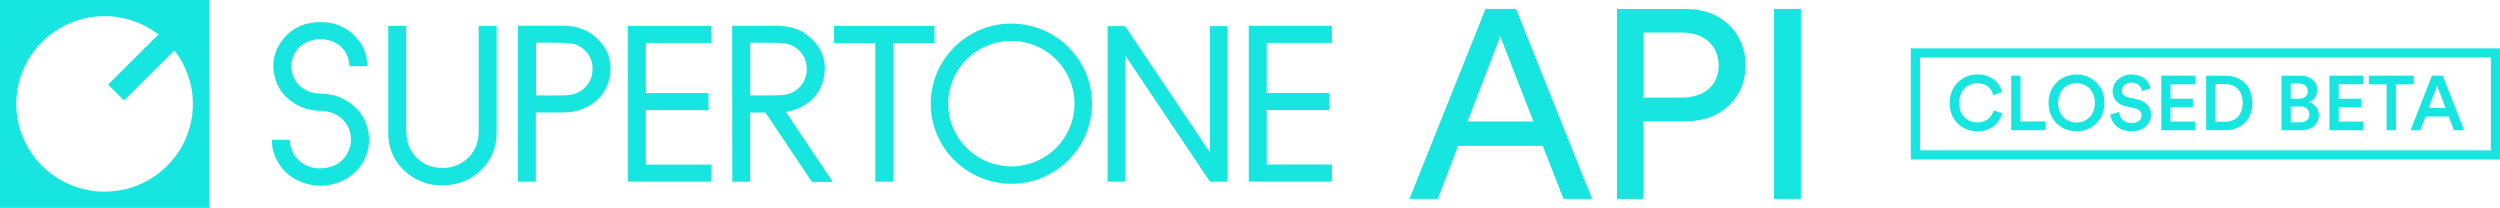 <svg width="878" height="73" viewBox="0 0 878 73" fill="none" xmlns="http://www.w3.org/2000/svg">
<path d="M0 73H73.476V0H0V73ZM36.725 5.671C43.867 5.671 50.409 8.079 55.648 12.119L37.95 29.702L43.554 35.27L61.252 17.687C65.292 22.892 67.742 29.418 67.742 36.487C67.742 53.501 53.849 67.303 36.725 67.303C19.601 67.303 5.708 53.501 5.708 36.487C5.708 19.474 19.601 5.671 36.725 5.671Z" fill="#17E5E0"/>
<path d="M168.117 9.999C168.117 22.041 168.117 34.082 168.117 46.123C168.117 50.163 166.735 53.607 163.53 56.197C160.819 58.372 157.665 59.253 154.198 58.942C149.715 58.528 146.327 56.404 144.138 52.468C142.991 50.422 142.652 48.169 142.652 45.865C142.652 33.978 142.652 22.066 142.652 10.18V9.119H136.344V9.921C136.344 22.041 136.344 34.16 136.344 46.279C136.344 47.444 136.396 48.609 136.579 49.775C137.309 54.203 139.42 57.932 142.939 60.755C147.396 64.38 152.556 65.675 158.264 64.898C162.93 64.251 166.866 62.179 169.967 58.657C173.095 55.135 174.424 50.966 174.424 46.331V9.093H168.117V9.999Z" fill="#17E5E0"/>
<path d="M120.471 34.702C117.839 33.355 114.998 32.915 112.052 32.838C110.15 32.786 108.377 32.268 106.735 31.258C103.008 28.979 101.314 24.214 102.851 20.123C104.311 16.264 107.804 13.882 112.287 13.778C117.317 13.675 121.644 16.601 122.53 21.625C122.634 22.143 122.661 22.686 122.713 23.256H128.968C129.02 18.698 127.196 14.995 123.99 12.018C120.992 9.247 117.343 7.874 113.225 7.771C106.996 7.615 101.913 9.868 98.447 15.099C95.788 19.113 95.371 23.541 96.805 28.099C97.717 31.025 99.489 33.381 101.913 35.272C104.65 37.395 107.726 38.612 111.218 38.845C113.225 38.975 115.258 38.975 117.161 39.83C123.521 42.652 124.798 49.825 121.514 54.642C119.455 57.672 116.405 58.966 112.808 59.122C107.934 59.355 103.712 56.558 102.252 52.052C101.939 51.094 101.861 50.084 101.679 49.1H95.501C95.319 54.668 98.916 60.572 104.076 63.136C109.472 65.803 114.945 65.958 120.419 63.395C126.883 60.391 130.558 53.502 129.385 46.536C128.473 41.098 125.397 37.24 120.497 34.728L120.471 34.702Z" fill="#17E5E0"/>
<path d="M209.09 12.949C205.884 10.153 202 9.065 197.804 9.039C194.598 9.039 191.392 9.039 188.186 9.039H181.878V63.809H181.931C184.016 63.809 186.075 63.809 188.186 63.809V39.492H189.124C191.965 39.492 194.832 39.492 197.674 39.492C199.863 39.492 202.026 39.259 204.085 38.457C209.272 36.489 212.843 32.967 214.016 27.503C215.267 21.754 213.573 16.86 209.09 12.975V12.949ZM199.211 33.433C195.693 33.562 192.148 33.511 188.629 33.511C188.473 33.511 188.368 33.459 188.238 33.459V14.995H188.473C192.278 14.995 196.084 14.892 199.889 15.15C204.346 15.487 208.23 19.294 208.125 24.421C208.047 29.393 204.085 33.226 199.211 33.407V33.433Z" fill="#17E5E0"/>
<path d="M279.333 38.454C284.52 36.486 288.065 32.964 289.264 27.5C290.515 21.751 288.82 16.857 284.337 12.973C281.105 10.176 277.248 9.088 273.051 9.062C268.021 9.037 262.99 9.062 257.96 9.062H257.126C257.126 27.371 257.178 45.601 257.178 63.832H263.434V39.516H264.372C265.858 39.516 267.317 39.516 268.803 39.516L285.145 63.884H292.469L275.997 39.309C277.144 39.153 278.264 38.894 279.359 38.48L279.333 38.454ZM263.851 33.534C263.694 33.534 263.59 33.482 263.46 33.482V15.018H263.694C267.5 15.018 271.305 14.915 275.11 15.174C279.568 15.511 283.451 19.317 283.347 24.445C283.269 29.416 279.307 33.249 274.433 33.43C270.914 33.56 267.369 33.508 263.851 33.508V33.534Z" fill="#17E5E0"/>
<path d="M424.956 53.555L395.139 9.17H388.987V63.81H395.139V19.425L424.956 63.81H431.108V9.17H424.956V53.555Z" fill="#17E5E0"/>
<path d="M220.479 9.063V63.781C230.228 63.781 239.924 63.781 249.62 63.781H249.698V57.799H249.62C241.983 57.799 234.372 57.799 226.813 57.799V38.688H248.812V32.68H226.813V15.071H249.62H249.698V9.089H220.506L220.479 9.063Z" fill="#17E5E0"/>
<path d="M328.204 15.075V9.093H292.938V15.126H307.404V63.81H313.712V15.101H328.178L328.204 15.075Z" fill="#17E5E0"/>
<path d="M438.562 9.063V63.781C448.049 63.781 457.485 63.781 466.92 63.781H467.754V57.773H467.676C460.039 57.773 452.428 57.773 444.87 57.773V38.662H466.868V32.654H444.87V15.045H467.676H467.754V9.063H438.562Z" fill="#17E5E0"/>
<path d="M355.182 8.288C339.569 8.288 326.875 20.899 326.875 36.41C326.875 51.922 339.569 64.533 355.182 64.533C370.794 64.533 383.488 51.922 383.488 36.41C383.488 20.899 370.794 8.288 355.182 8.288ZM355.182 58.448C342.957 58.448 333.001 48.556 333.001 36.41C333.001 24.265 342.957 14.373 355.182 14.373C367.406 14.373 377.362 24.265 377.362 36.41C377.362 48.556 367.406 58.448 355.182 58.448Z" fill="#17E5E0"/>
<path d="M541.812 51.225H512.072L504.957 69.844H495L521.716 3.136H532.429L559.145 69.844H549.11L541.812 51.225ZM515.409 42.653H538.528L526.877 12.743L515.409 42.653Z" fill="#17E5E0"/>
<path d="M577.154 42.573V69.867H567.875V3.16H592.298C604.705 3.16 613.045 11.732 613.045 22.919C613.045 34.105 604.705 42.573 592.298 42.573H577.154ZM590.604 34.287C598.658 34.287 603.584 29.858 603.584 22.996C603.584 16.134 598.658 11.421 590.604 11.421H577.154V34.287H590.604Z" fill="#17E5E0"/>
<path d="M623.003 69.844V3.136H632.464V69.844H623.003Z" fill="#17E5E0"/>
<path d="M878 55.986H671.074V16.987H878V55.986ZM674.28 52.801H874.794V20.198H674.28V52.801Z" fill="#17E5E0"/>
<path d="M684.705 36.153C684.705 29.912 689.423 26.157 694.427 26.157C699.432 26.157 702.246 29.032 703.107 32.372L700.031 33.408C699.458 31.077 697.659 29.213 694.427 29.213C691.195 29.213 688.067 31.517 688.067 36.153C688.067 40.788 691.169 43.015 694.453 43.015C697.737 43.015 699.536 40.969 700.187 38.794L703.185 39.778C702.325 43.015 699.379 46.123 694.453 46.123C689.266 46.123 684.705 42.394 684.705 36.153Z" fill="#17E5E0"/>
<path d="M706.339 45.731V26.569H709.597V42.65H718.433V45.731H706.339Z" fill="#17E5E0"/>
<path d="M729.25 26.157C734.306 26.157 739.076 29.86 739.076 36.127C739.076 42.394 734.306 46.123 729.25 46.123C724.193 46.123 719.449 42.42 719.449 36.127C719.449 29.834 724.193 26.157 729.25 26.157ZM729.25 43.041C732.508 43.041 735.714 40.736 735.714 36.127C735.714 31.517 732.508 29.213 729.25 29.213C725.991 29.213 722.812 31.517 722.812 36.127C722.812 40.736 726.018 43.041 729.25 43.041Z" fill="#17E5E0"/>
<path d="M752.291 31.958C752.108 30.767 751.092 29.006 748.511 29.006C746.557 29.006 745.201 30.3 745.201 31.751C745.201 32.968 745.957 33.874 747.469 34.211L750.232 34.78C753.62 35.454 755.445 37.603 755.445 40.296C755.445 43.274 753.02 46.097 748.616 46.097C743.715 46.097 741.474 42.963 741.161 40.218L744.211 39.364C744.393 41.358 745.853 43.197 748.616 43.197C750.935 43.197 752.134 42.031 752.134 40.555C752.134 39.312 751.222 38.302 749.554 37.966L746.843 37.396C743.898 36.8 741.943 34.884 741.943 32.01C741.943 28.799 744.914 26.157 748.511 26.157C753.047 26.157 754.819 28.902 755.262 31.051L752.317 31.958H752.291Z" fill="#17E5E0"/>
<path d="M759.041 45.731V26.569H770.953V29.598H762.299V34.674H770.145V37.626H762.299V42.702H770.953V45.731H759.041Z" fill="#17E5E0"/>
<path d="M774.811 45.731V26.569H781.639C786.878 26.569 791.023 30.039 791.023 36.176C791.023 42.313 786.826 45.705 781.613 45.705H774.811V45.731ZM781.509 42.753C784.845 42.753 787.634 40.63 787.634 36.176C787.634 31.722 784.897 29.521 781.535 29.521H778.069V42.727H781.483L781.509 42.753Z" fill="#17E5E0"/>
<path d="M807.912 26.569C811.613 26.569 813.777 28.718 813.777 31.722C813.777 33.742 812.578 35.27 810.91 35.865C812.943 36.409 814.376 38.17 814.376 40.423C814.376 43.504 811.978 45.731 808.381 45.731H801.266V26.569H807.912ZM807.469 34.674C809.372 34.674 810.518 33.586 810.518 32.007C810.518 30.427 809.372 29.339 807.391 29.339H804.498V34.7H807.469V34.674ZM807.834 42.961C809.789 42.961 811.066 41.899 811.066 40.216C811.066 38.532 809.945 37.393 807.938 37.393H804.524V42.961H807.834Z" fill="#17E5E0"/>
<path d="M818.104 45.731V26.569H830.015V29.598H821.362V34.674H829.207V37.626H821.362V42.702H830.015V45.731H818.104Z" fill="#17E5E0"/>
<path d="M841.432 29.624V45.731H838.173V29.624H831.918V26.569H847.713V29.624H841.432Z" fill="#17E5E0"/>
<path d="M860.015 40.915H851.857L850.058 45.731H846.592L854.098 26.569H857.878L865.384 45.731H861.813L859.989 40.915H860.015ZM853.004 37.911H858.868L855.923 30.064L852.978 37.911H853.004Z" fill="#17E5E0"/>
</svg>
